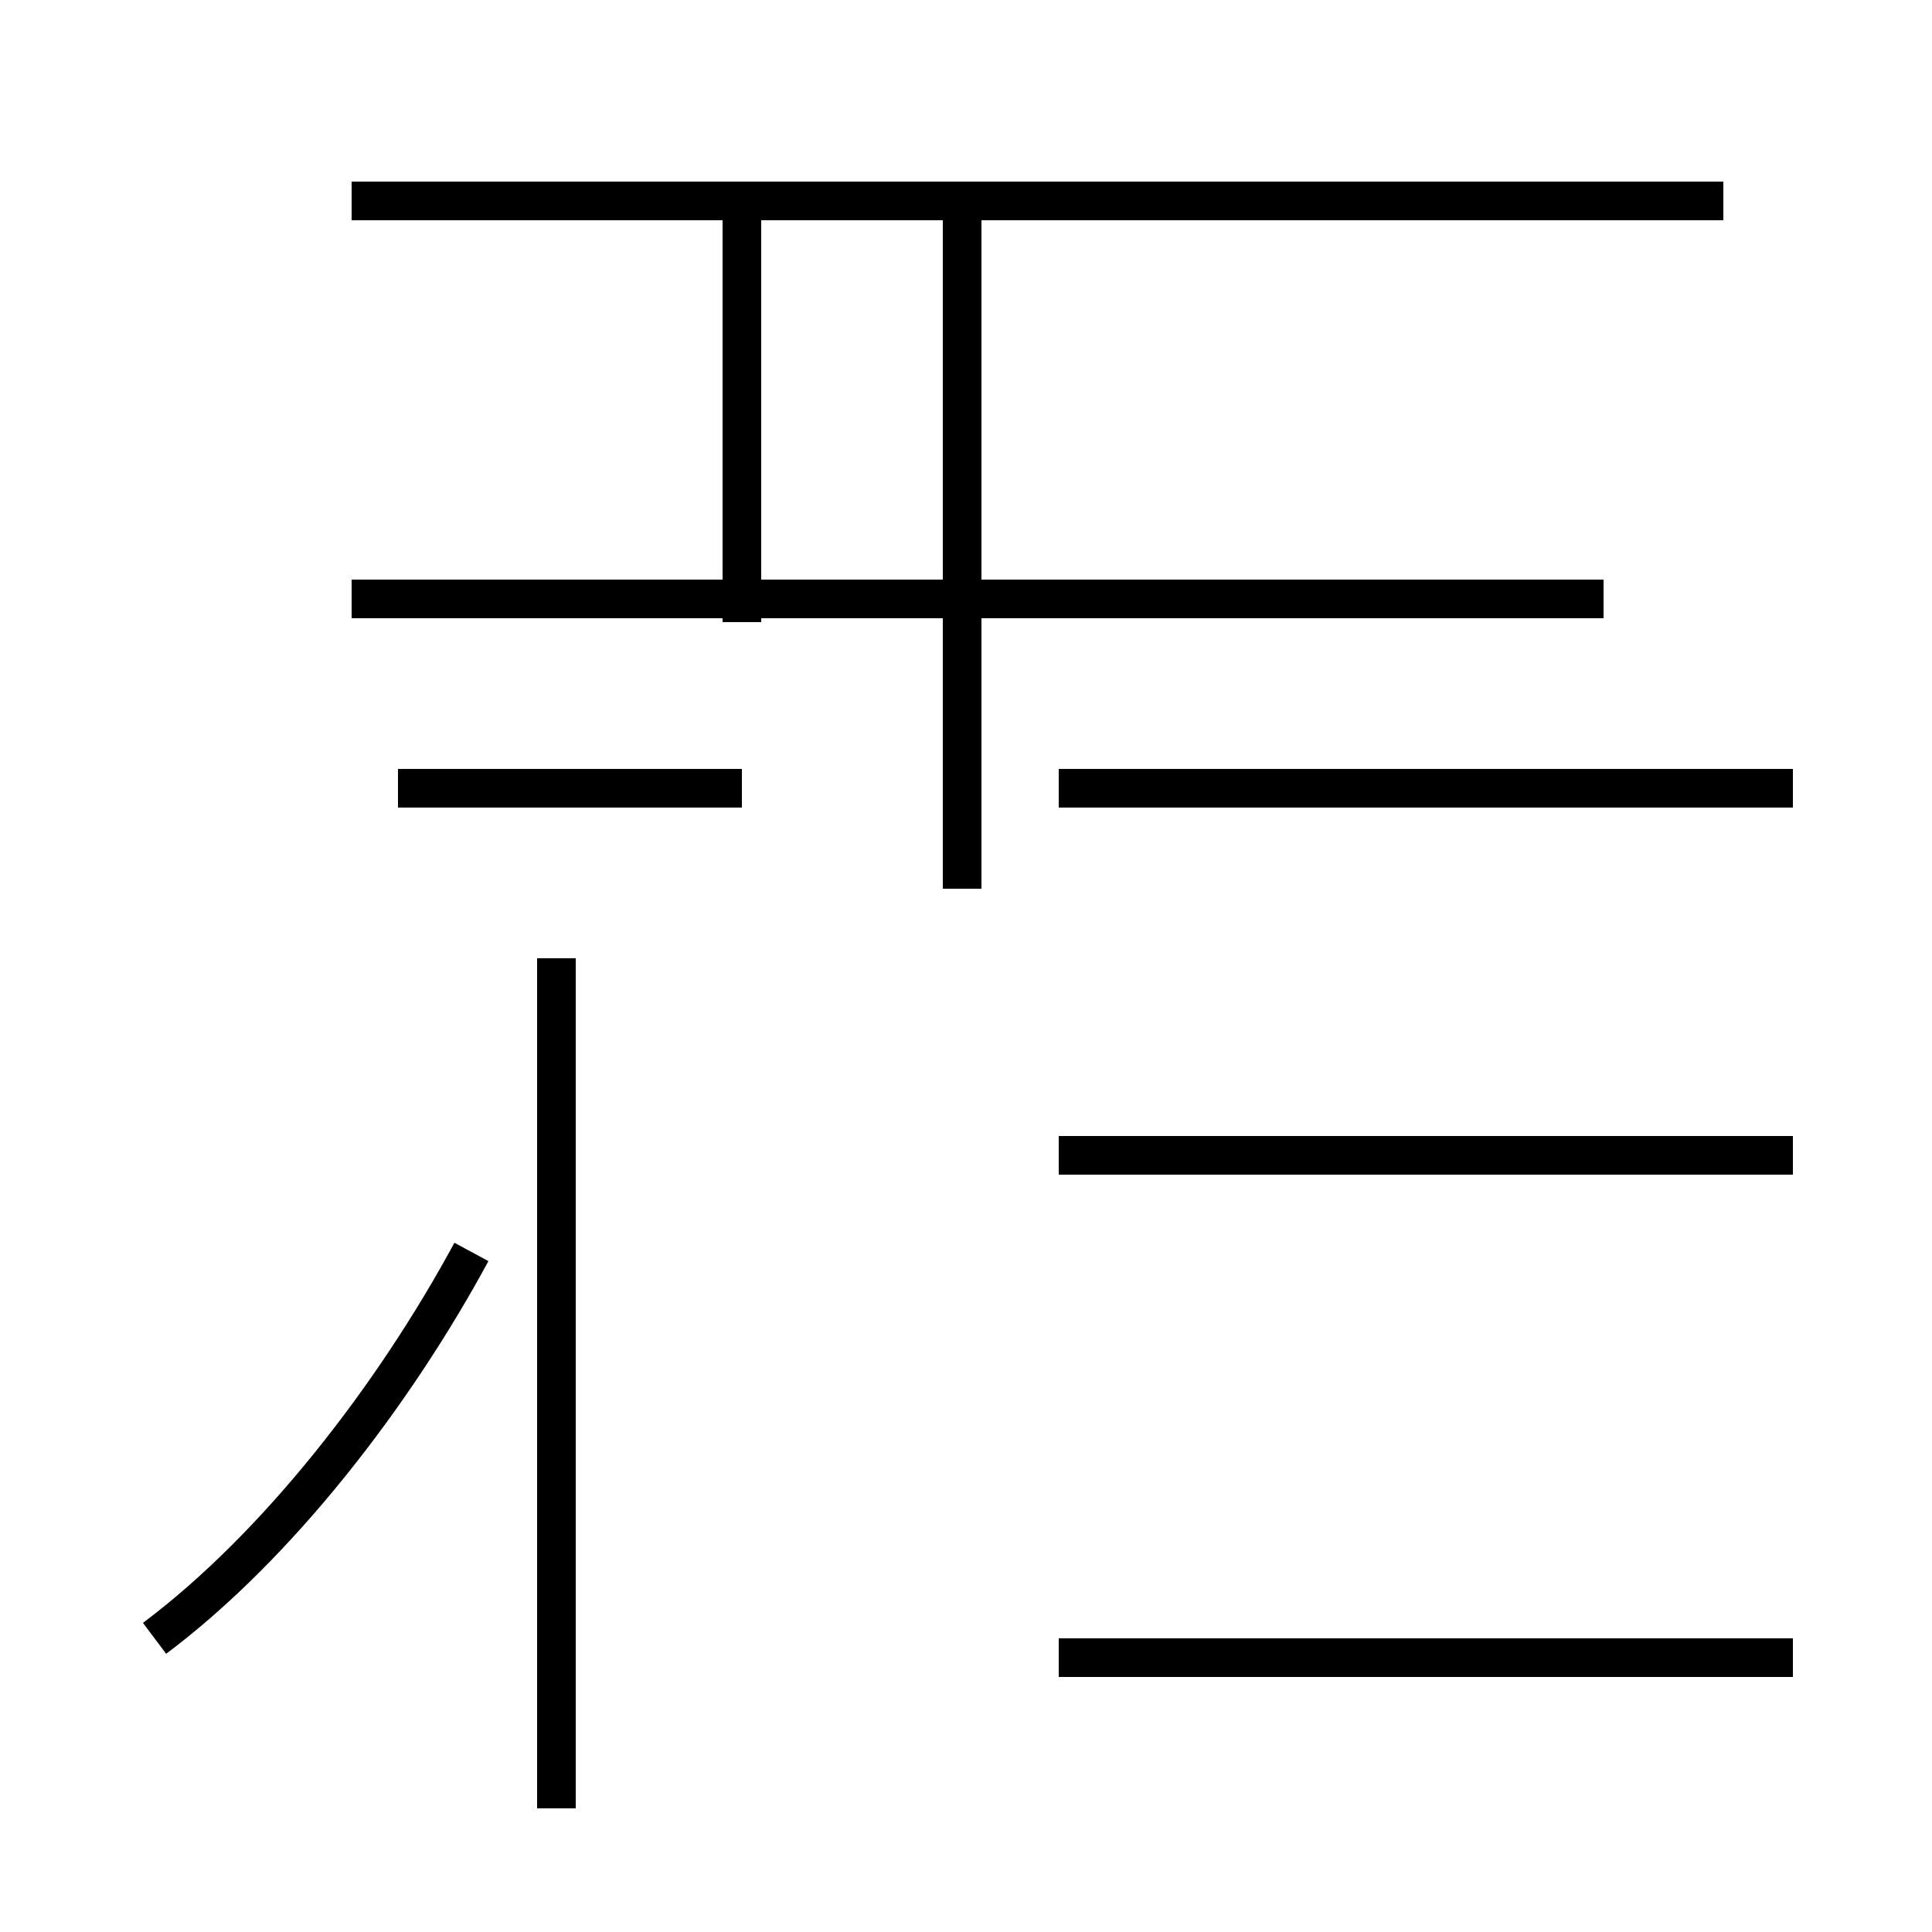<?xml version='1.0' encoding='utf8'?>
<svg viewBox="0.0 -44.0 50.0 50.0" version="1.1" xmlns="http://www.w3.org/2000/svg">
<rect x="0.0" y="-44.0" width="50.0" height="50.0" fill="#808080" stroke="none"/>
<rect x="-1000" y="-1000" width="2000" height="2000" stroke="white" fill="white"/>
<g style="fill:none; stroke:#000000;  stroke-width:1">
<path d="M 4.0 1.6 C 7.2 4.0 10.2 7.9 12.2 11.6 M 14.4 -2.8 L 14.4 19.2 M 19.2 23.6 L 10.3 23.6 M 19.2 28.5 L 10.3 28.5 M 19.2 27.9 L 19.2 38.8 M 24.9 21.0 L 24.9 38.8 M 44.6 38.8 L 9.1 38.8 M 41.5 28.5 L 9.1 28.5 M 46.4 14.1 L 27.4 14.1 M 46.4 1.1 L 27.4 1.1 M 46.4 23.6 L 27.4 23.6 " transform="scale(1, -1)" />
</g>
</svg>